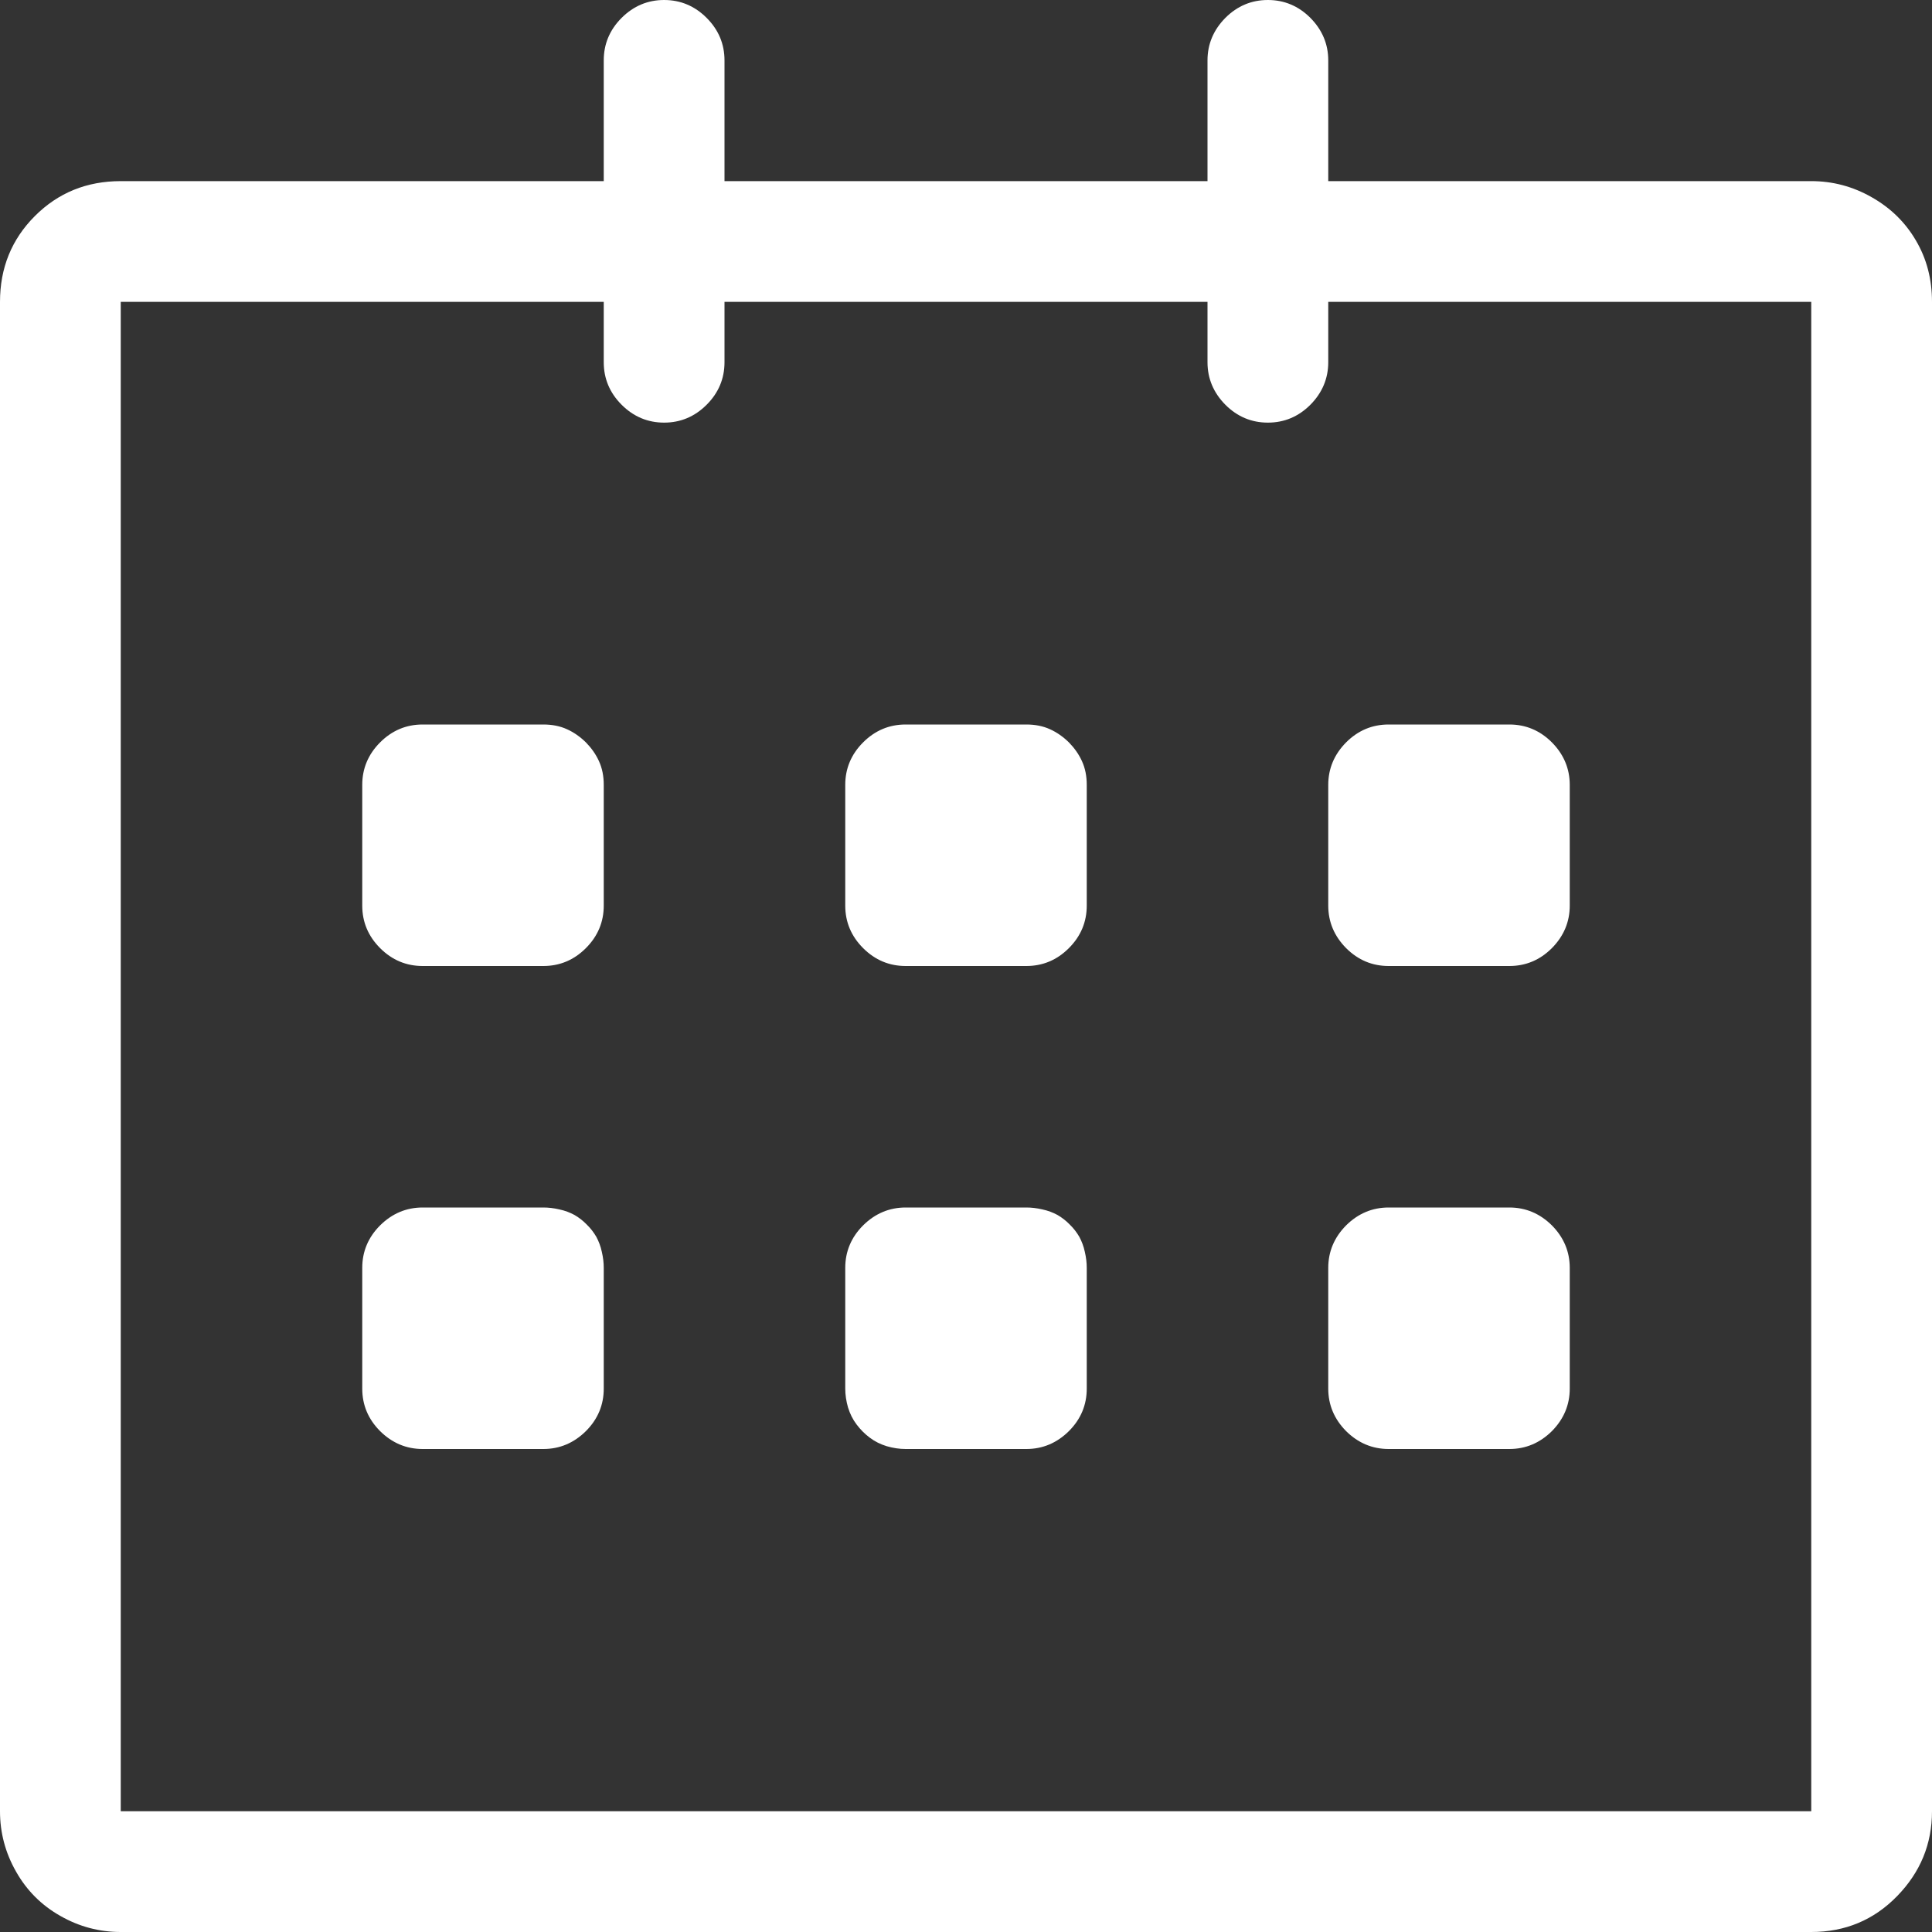 <svg width="16" height="16" viewBox="0 0 16 16" fill="none" xmlns="http://www.w3.org/2000/svg">
<rect x="0" y="0" width="16" height="16" fill="#333333" stroke="none"/>
<path d="M15 1.5H11V0.5C11 0.365 10.95 0.247 10.852 0.148C10.753 0.049 10.635 0 10.5 0C10.365 0 10.247 0.049 10.148 0.148C10.05 0.247 10 0.365 10 0.5V1.5H6V0.5C6 0.365 5.951 0.247 5.852 0.148C5.753 0.049 5.635 0 5.5 0C5.365 0 5.247 0.049 5.148 0.148C5.049 0.247 5 0.365 5 0.5V1.5H1C0.719 1.5 0.482 1.596 0.289 1.789C0.096 1.982 0 2.219 0 2.5V15C0 15.177 0.044 15.344 0.133 15.5C0.221 15.656 0.344 15.779 0.5 15.867C0.656 15.956 0.823 16 1 16H15C15.281 16 15.518 15.901 15.711 15.703C15.904 15.505 16 15.271 16 15V2.5C16 2.312 15.956 2.143 15.867 1.992C15.779 1.841 15.656 1.721 15.5 1.633C15.344 1.544 15.177 1.5 15 1.5ZM15 15H1V2.5H5V3C5 3.135 5.049 3.253 5.148 3.352C5.247 3.451 5.365 3.5 5.5 3.5C5.635 3.5 5.753 3.451 5.852 3.352C5.951 3.253 6 3.135 6 3V2.5H10V3C10 3.135 10.05 3.253 10.148 3.352C10.247 3.451 10.365 3.5 10.5 3.5C10.635 3.5 10.753 3.451 10.852 3.352C10.95 3.253 11 3.135 11 3V2.5H15V15ZM11.5 8H12.5C12.635 8 12.753 7.951 12.852 7.852C12.95 7.753 13 7.635 13 7.5V6.5C13 6.365 12.95 6.247 12.852 6.148C12.753 6.049 12.635 6 12.5 6H11.5C11.365 6 11.247 6.049 11.148 6.148C11.05 6.247 11 6.365 11 6.5V7.5C11 7.635 11.05 7.753 11.148 7.852C11.247 7.951 11.365 8 11.5 8ZM11.5 12H12.5C12.635 12 12.753 11.95 12.852 11.852C12.95 11.753 13 11.635 13 11.5V10.5C13 10.365 12.95 10.247 12.852 10.148C12.753 10.05 12.635 10 12.5 10H11.5C11.365 10 11.247 10.05 11.148 10.148C11.05 10.247 11 10.365 11 10.5V11.5C11 11.635 11.05 11.753 11.148 11.852C11.247 11.95 11.365 12 11.5 12ZM8.5 10H7.5C7.365 10 7.247 10.05 7.148 10.148C7.049 10.247 7 10.365 7 10.5V11.5C7 11.552 7.008 11.604 7.023 11.656C7.039 11.708 7.062 11.755 7.094 11.797C7.125 11.838 7.161 11.875 7.203 11.906C7.245 11.938 7.292 11.961 7.344 11.977C7.396 11.992 7.448 12 7.5 12H8.5C8.635 12 8.753 11.95 8.852 11.852C8.951 11.753 9 11.635 9 11.5V10.5C9 10.458 8.995 10.414 8.984 10.367C8.974 10.32 8.958 10.279 8.938 10.242C8.917 10.206 8.891 10.172 8.859 10.141C8.828 10.109 8.794 10.083 8.758 10.062C8.721 10.042 8.68 10.026 8.633 10.016C8.586 10.005 8.542 10 8.5 10ZM8.5 6H7.5C7.365 6 7.247 6.049 7.148 6.148C7.049 6.247 7 6.365 7 6.5V7.5C7 7.635 7.049 7.753 7.148 7.852C7.247 7.951 7.365 8 7.5 8H8.5C8.635 8 8.753 7.951 8.852 7.852C8.951 7.753 9 7.635 9 7.5V6.5C9 6.427 8.987 6.362 8.961 6.305C8.935 6.247 8.898 6.195 8.852 6.148C8.805 6.102 8.753 6.065 8.695 6.039C8.638 6.013 8.573 6 8.5 6ZM4.5 6H3.5C3.365 6 3.247 6.049 3.148 6.148C3.049 6.247 3 6.365 3 6.5V7.5C3 7.635 3.049 7.753 3.148 7.852C3.247 7.951 3.365 8 3.5 8H4.5C4.635 8 4.753 7.951 4.852 7.852C4.951 7.753 5 7.635 5 7.5V6.5C5 6.427 4.987 6.362 4.961 6.305C4.935 6.247 4.898 6.195 4.852 6.148C4.805 6.102 4.753 6.065 4.695 6.039C4.638 6.013 4.573 6 4.5 6ZM4.5 10H3.5C3.365 10 3.247 10.05 3.148 10.148C3.049 10.247 3 10.365 3 10.5V11.5C3 11.635 3.049 11.753 3.148 11.852C3.247 11.95 3.365 12 3.5 12H4.5C4.635 12 4.753 11.95 4.852 11.852C4.951 11.753 5 11.635 5 11.5V10.5C5 10.458 4.995 10.414 4.984 10.367C4.974 10.32 4.958 10.279 4.938 10.242C4.917 10.206 4.891 10.172 4.859 10.141C4.828 10.109 4.794 10.083 4.758 10.062C4.721 10.042 4.68 10.026 4.633 10.016C4.586 10.005 4.542 10 4.5 10Z" fill="white"/>
</svg>
